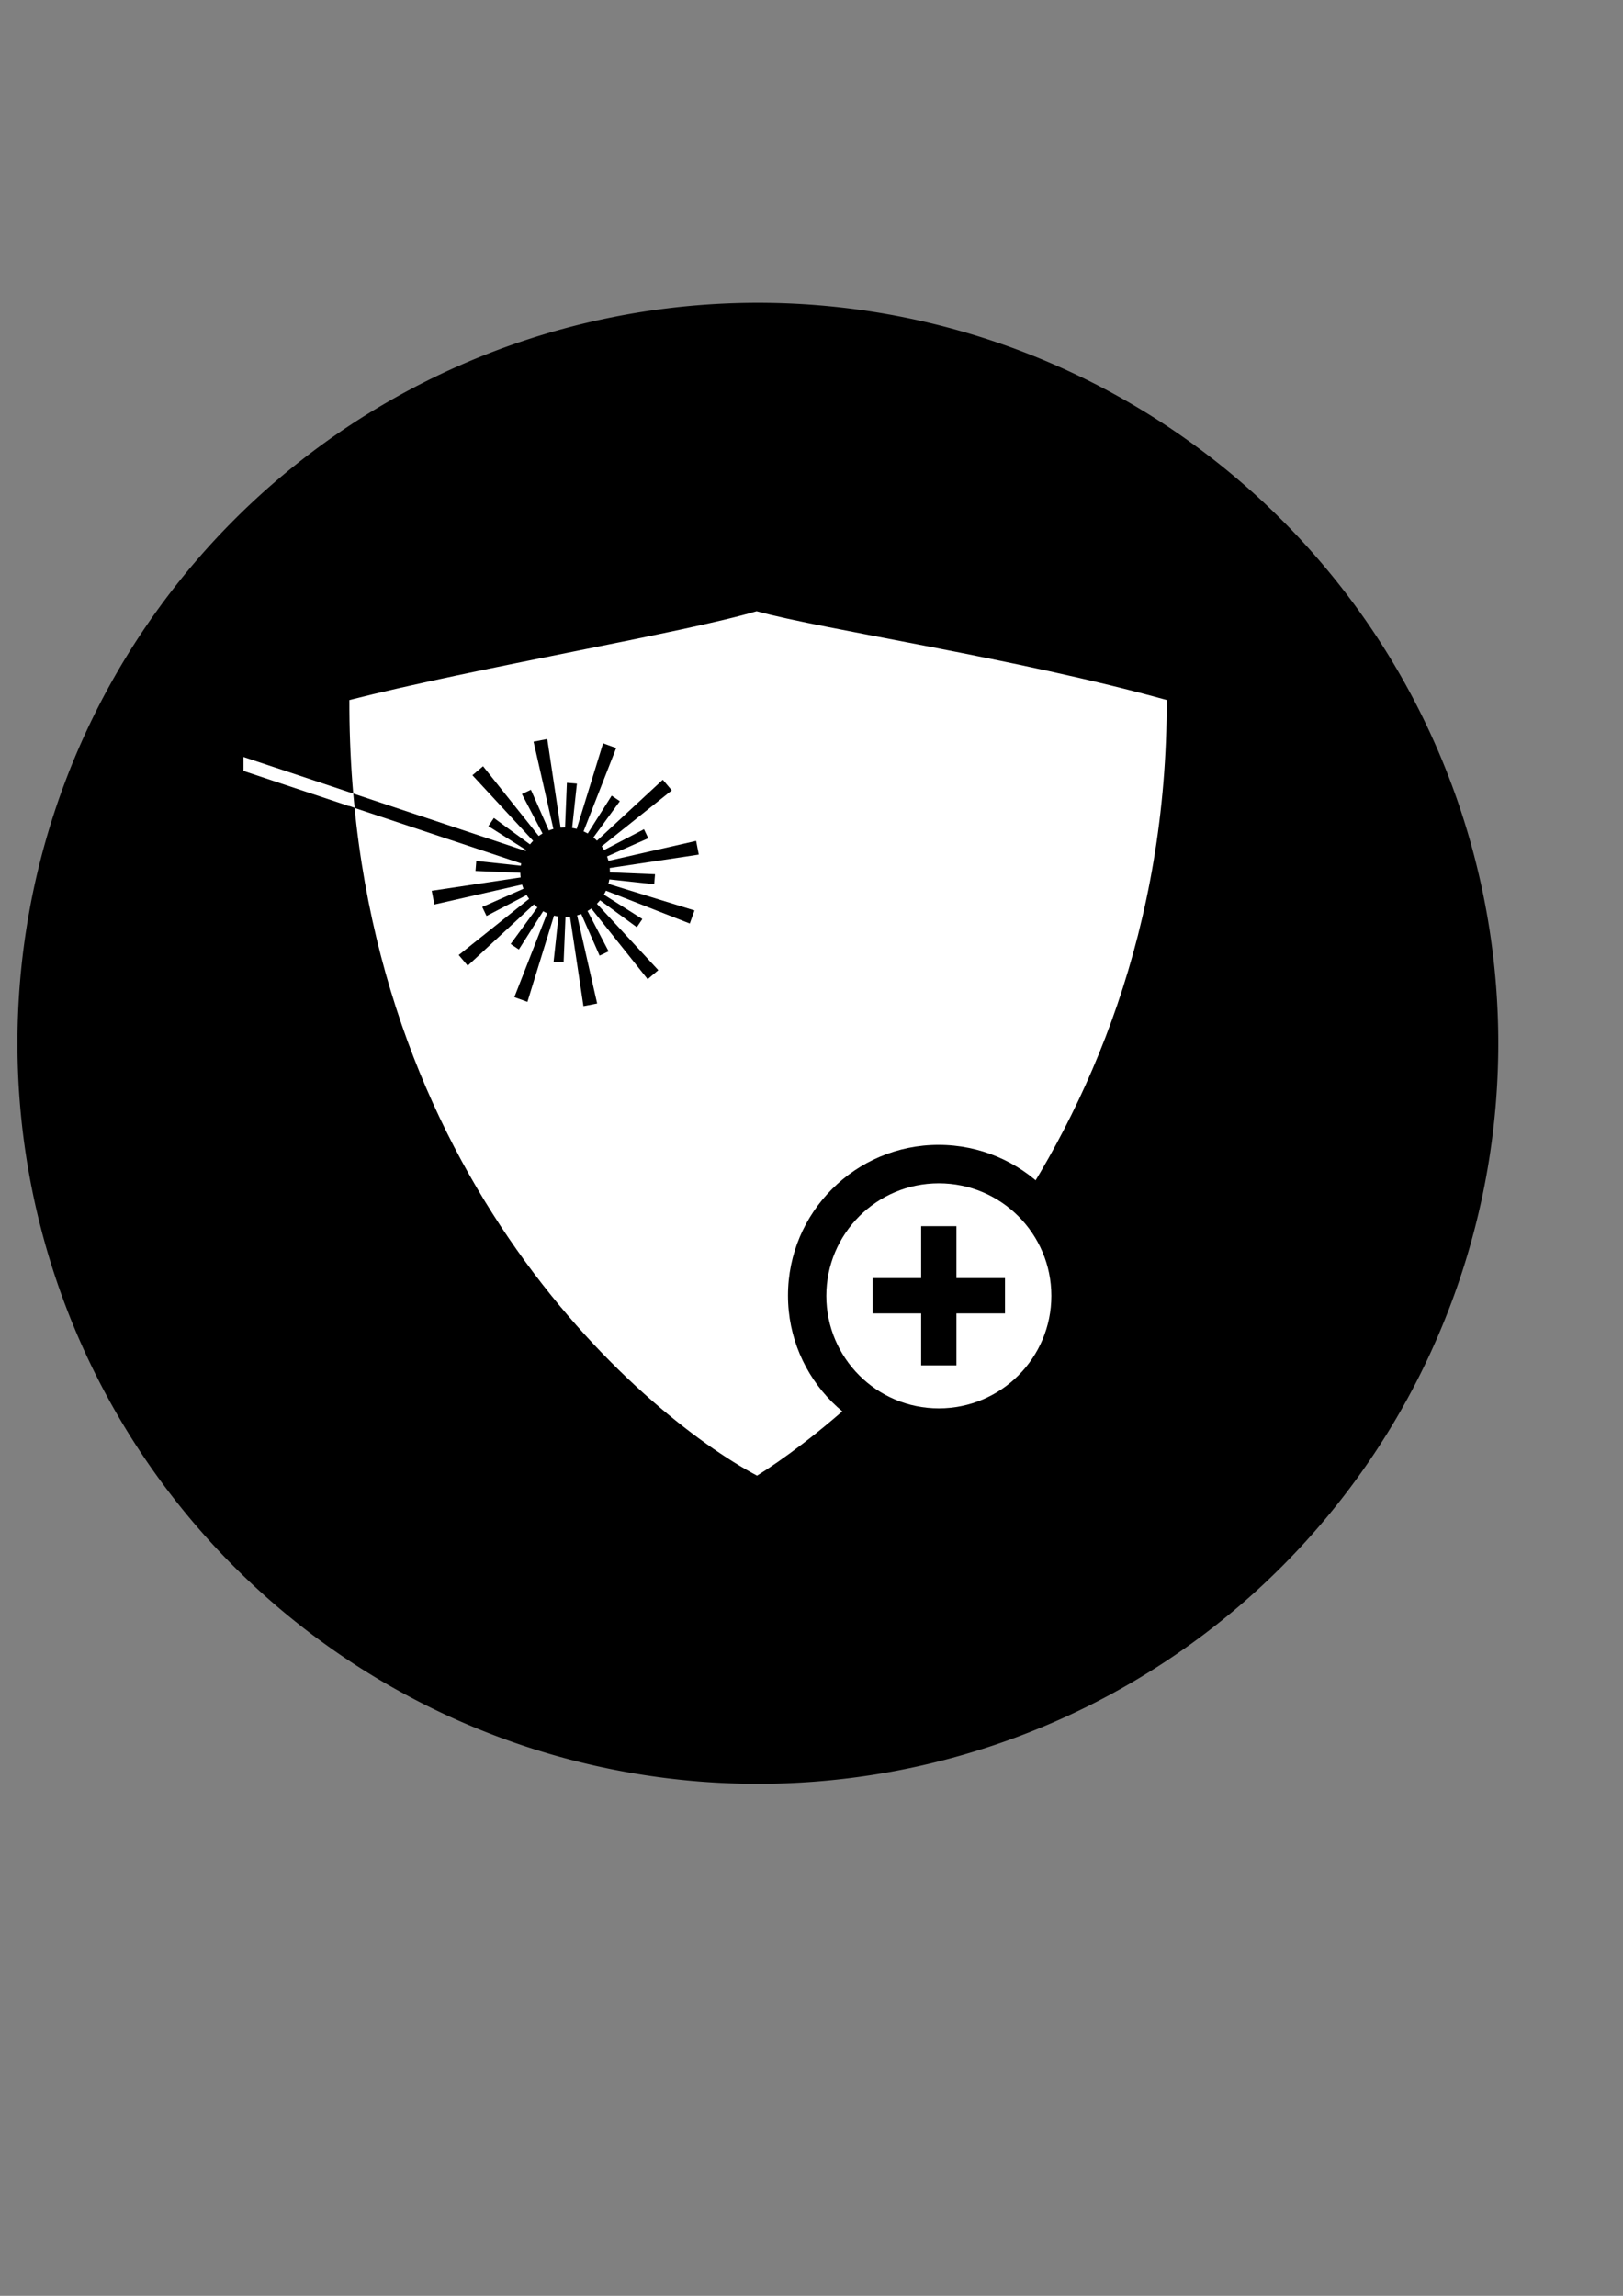 <?xml version="1.0" encoding="UTF-8" standalone="no"?>
<!-- Created with Inkscape (http://www.inkscape.org/) -->

<svg
   xmlns:dc="http://purl.org/dc/elements/1.1/"
   xmlns:cc="http://creativecommons.org/ns#"
   xmlns:rdf="http://www.w3.org/1999/02/22-rdf-syntax-ns#"
   xmlns:svg="http://www.w3.org/2000/svg"
   xmlns="http://www.w3.org/2000/svg"
   xmlns:sodipodi="http://sodipodi.sourceforge.net/DTD/sodipodi-0.dtd"
   xmlns:inkscape="http://www.inkscape.org/namespaces/inkscape"
   width="210mm"
   height="297mm"
   id="svg2"
   version="1.1"
   inkscape:version="0.48.4 r9939"
   sodipodi:docname="Absorb.svg">
  <rect width="100%" height="100%" fill="#808080" stroke="none"/>
  <defs
     id="defs4" />
  <sodipodi:namedview
     id="base"
     pagecolor="#ffffff"
     bordercolor="#666666"
     borderopacity="1.0"
     inkscape:pageopacity="0.0"
     inkscape:pageshadow="2"
     inkscape:zoom="1.4"
     inkscape:cx="305.44072"
     inkscape:cy="378.80718"
     inkscape:document-units="px"
     inkscape:current-layer="layer1"
     showgrid="false"
     inkscape:window-width="1920"
     inkscape:window-height="1141"
     inkscape:window-x="0"
     inkscape:window-y="0"
     inkscape:window-maximized="1"
     showguides="true"
     inkscape:guide-bbox="true" />
  <g
     inkscape:label="Ebene 1"
     inkscape:groupmode="layer"
     id="layer1">
    <path
       sodipodi:type="arc"
       style="color:#000000;fill:#000000;fill-opacity:1;stroke:none;stroke-width:0.45;marker:none;visibility:visible;display:inline;overflow:visible;enable-background:accumulate"
       id="path2985"
       sodipodi:cx="430"
       sodipodi:cy="616.64789"
       sodipodi:rx="287.14285"
       sodipodi:ry="287.14285"
       d="m 717.143,616.648 a 287.143,287.143 0 1 1 -574.286,0 287.143,287.143 0 1 1 574.286,0 z"
       transform="matrix(1.261,0,0,1.261,-171.599,-267.493)" />
    <path
       style="fill:#ffffff;fill-opacity:1;stroke:#000000;stroke-width:1.306px;stroke-linecap:butt;stroke-linejoin:miter;stroke-opacity:1"
       d="m 170.213,341.774 c 62.508,-15.961 164.376,-33.033 199.803,-43.598 33.103,9.139 127.692,23.049 201.201,43.598 C 571.806,565.967 419.5,691.726 370.249,722.262 312.368,691.65 169.454,569.021 170.213,341.774 z"
       id="path3755"
       inkscape:connector-curvature="0"
       sodipodi:nodetypes="ccccc" />
    <g
       id="g3815"
       transform="translate(-3.939,-4.776)">
      <path
         transform="matrix(1.637,0,0,1.637,-334.499,-446.071)"
         d="m 532.143,662.362 c 0,24.853 -20.147,45 -45,45 -24.853,0 -45,-20.147 -45,-45 0,-24.853 20.147,-45 45,-45 24.853,0 45,20.147 45,45 z"
         sodipodi:ry="45"
         sodipodi:rx="45"
         sodipodi:cy="662.36218"
         sodipodi:cx="487.14285"
         id="path3760"
         style="color:#000000;fill:#000000;fill-opacity:1;fill-rule:nonzero;stroke:none;stroke-width:0.45;marker:none;visibility:visible;display:inline;overflow:visible;enable-background:accumulate"
         sodipodi:type="arc" />
      <path
         transform="matrix(1.041,0,0,1.041,16.176,3.125)"
         d="m 482.143,610.219 c 0,29.192 -23.665,52.857 -52.857,52.857 -29.192,0 -52.857,-23.665 -52.857,-52.857 0,-29.192 23.665,-52.857 52.857,-52.857 29.192,0 52.857,23.665 52.857,52.857 z"
         sodipodi:ry="52.857143"
         sodipodi:rx="52.857143"
         sodipodi:cy="610.2193"
         sodipodi:cx="429.28571"
         id="path3762"
         style="color:#000000;fill:#ffffff;fill-opacity:1;fill-rule:nonzero;stroke:none;stroke-width:0.45;marker:none;visibility:visible;display:inline;overflow:visible;enable-background:accumulate"
         sodipodi:type="arc" />
      <rect
         ry="0"
         y="604.306"
         x="454.413"
         height="68.05"
         width="17.252"
         id="rect3764"
         style="color:#000000;fill:#000000;fill-opacity:1;fill-rule:nonzero;stroke:none;stroke-width:0.45;marker:none;visibility:visible;display:inline;overflow:visible;enable-background:accumulate" />
      <rect
         transform="matrix(0,-1,1,0,0,0)"
         ry="0"
         y="430.663"
         x="-646.957"
         height="64.753"
         width="17.252"
         id="rect3764-3"
         style="color:#000000;fill:#000000;fill-opacity:1;fill-rule:nonzero;stroke:none;stroke-width:0.45;marker:none;visibility:visible;display:inline;overflow:visible;enable-background:accumulate" />
    </g>
    <ellipse
       sodipodi:ry="21.9"
       sodipodi:rx="21.9"
       sodipodi:cy="372.39999"
       sodipodi:cx="268.70001"
       transform="matrix(0.33,-0.944,0.944,0.33,-163.849,557.217)"
       class="st3"
       cx="268.7"
       cy="372.4"
       rx="21.9"
       ry="21.9"
       id="ellipse15" />
    <path
       inkscape:connector-curvature="0"
       class="st3"
       d="m 277.329,426.948 -19.4,62.9 -6.4,-2.3 24,-61.3"
       id="path17" />
    <path
       inkscape:connector-curvature="0"
       class="st3"
       d="m 277.229,427.248 -23.5,37 -4,-2.7 25.9,-35.4"
       id="path19" />
    <path
       inkscape:connector-curvature="0"
       class="st3"
       d="m 277.029,427.448 -48.3,44.7 -4.4,-5.2 51.5,-41.1"
       id="path21" />
    <path
       inkscape:connector-curvature="0"
       class="st3"
       d="m 276.829,427.548 -38.9,20.3 -2.1,-4.4 40.1,-17.7"
       id="path23" />
    <path
       inkscape:connector-curvature="0"
       class="st3"
       d="m 276.629,427.648 -64.2,14.6 -1.3,-6.7 65.1,-9.8"
       id="path25" />
    <path
       inkscape:connector-curvature="0"
       class="st3"
       d="m 276.329,427.648 -43.8,-1.8 0.4,-4.9 43.6,4.7"
       id="path27" />
    <path
       inkscape:connector-curvature="0"
       class="st3"
       d="m 275.929,427.448 -37.1,-23.5 2.7,-4 35.4,25.9"
       id="path31" />
    <path
       inkscape:connector-curvature="0"
       class="st3"
       d="m 275.729,427.348 -44.7,-48.3 5.2,-4.4 41.1,51.5"
       id="path33" />
    <path
       inkscape:connector-curvature="0"
       class="st3"
       d="m 275.529,427.048 -20.3,-38.8 4.4,-2.1 17.7,40.1"
       id="path35" />
    <path
       inkscape:connector-curvature="0"
       class="st3"
       d="m 275.529,426.848 -14.6,-64.2 6.7,-1.3 9.8,65.1"
       id="path37" />
    <path
       inkscape:connector-curvature="0"
       class="st3"
       d="m 275.429,426.548 1.8,-43.8 4.9,0.4 -4.7,43.6"
       id="path39" />
    <path
       inkscape:connector-curvature="0"
       class="st3"
       d="m 275.529,426.348 19.4,-62.9 6.4,2.3 -24,61.3"
       id="path41" />
    <path
       inkscape:connector-curvature="0"
       class="st3"
       d="m 275.629,426.148 23.5,-37.1 4,2.7 -25.9,35.5"
       id="path43" />
    <path
       inkscape:connector-curvature="0"
       class="st3"
       d="m 275.829,425.948 48.3,-44.7 4.4,5.2 -51.5,41.1"
       id="path45" />
    <path
       inkscape:connector-curvature="0"
       class="st3"
       d="m 276.029,425.748 38.9,-20.3 2.1,4.4 -40.1,17.7"
       id="path47" />
    <path
       inkscape:connector-curvature="0"
       class="st3"
       d="m 276.229,425.748 64.2,-14.6 1.3,6.7 -65.1,9.8"
       id="path49" />
    <path
       inkscape:connector-curvature="0"
       class="st3"
       d="m 276.529,425.648 43.8,1.8 -0.4,4.9 -43.6,-4.7"
       id="path51" />
    <path
       inkscape:connector-curvature="0"
       class="st3"
       d="m 276.729,425.748 62.9,19.4 -2.3,6.4 -61.3,-24"
       id="path53" />
    <path
       inkscape:connector-curvature="0"
       class="st3"
       d="m 277.029,425.848 37.1,23.5 -2.7,4 -35.4,-25.9"
       id="path55" />
    <path
       inkscape:connector-curvature="0"
       class="st3"
       d="m 277.229,426.048 44.7,48.3 -5.2,4.4 -41,-51.4"
       id="path57" />
    <path
       inkscape:connector-curvature="0"
       class="st3"
       d="m 277.329,426.248 20.3,38.9 -4.4,2.1 -17.7,-40.1"
       id="path59" />
    <path
       inkscape:connector-curvature="0"
       class="st3"
       d="m 277.429,426.448 14.6,64.2 -6.7,1.3 -9.8,-65.1"
       id="path61" />
    <path
       inkscape:connector-curvature="0"
       class="st3"
       d="m 277.429,426.748 -1.8,43.8 -4.9,-0.3 4.7,-43.6"
       id="path63" />
    <rect
       style="color:#000000;fill:#000000;fill-opacity:1;fill-rule:nonzero;stroke:none;stroke-width:0.45;marker:none;visibility:visible;display:inline;overflow:visible;enable-background:accumulate"
       id="rect5345"
       width="110.876"
       height="6.47"
       x="277.474"
       y="313.486"
       transform="matrix(0.949,0.316,-0.316,0.949,0,0)" />
    <rect
       style="color:#000000;fill:#ffffff;fill-opacity:1;fill-rule:nonzero;stroke:none;stroke-width:0.45;marker:none;visibility:visible;display:inline;overflow:visible;enable-background:accumulate"
       id="rect5345-3"
       width="110.876"
       height="6.47"
       x="175.552"
       y="313.483"
       transform="matrix(0.949,0.316,-0.316,0.949,0,0)" />
    <path
       style="fill:#ffffff;fill-opacity:1;stroke:none"
       d="m 168.585,393.348 4.838,1.61 -0.679,-7.055 -0.963,-0.3 z"
       id="path5367"
       inkscape:connector-curvature="0"
       sodipodi:nodetypes="ccccc" />
    <rect
       style="color:#000000;fill:#000000;fill-opacity:1;fill-rule:nonzero;stroke:none;stroke-width:0.45;marker:none;visibility:visible;display:inline;overflow:visible;enable-background:accumulate"
       id="rect5377"
       width="63.892"
       height="48.487"
       x="55.191"
       y="344.541" />
  </g>
</svg>
